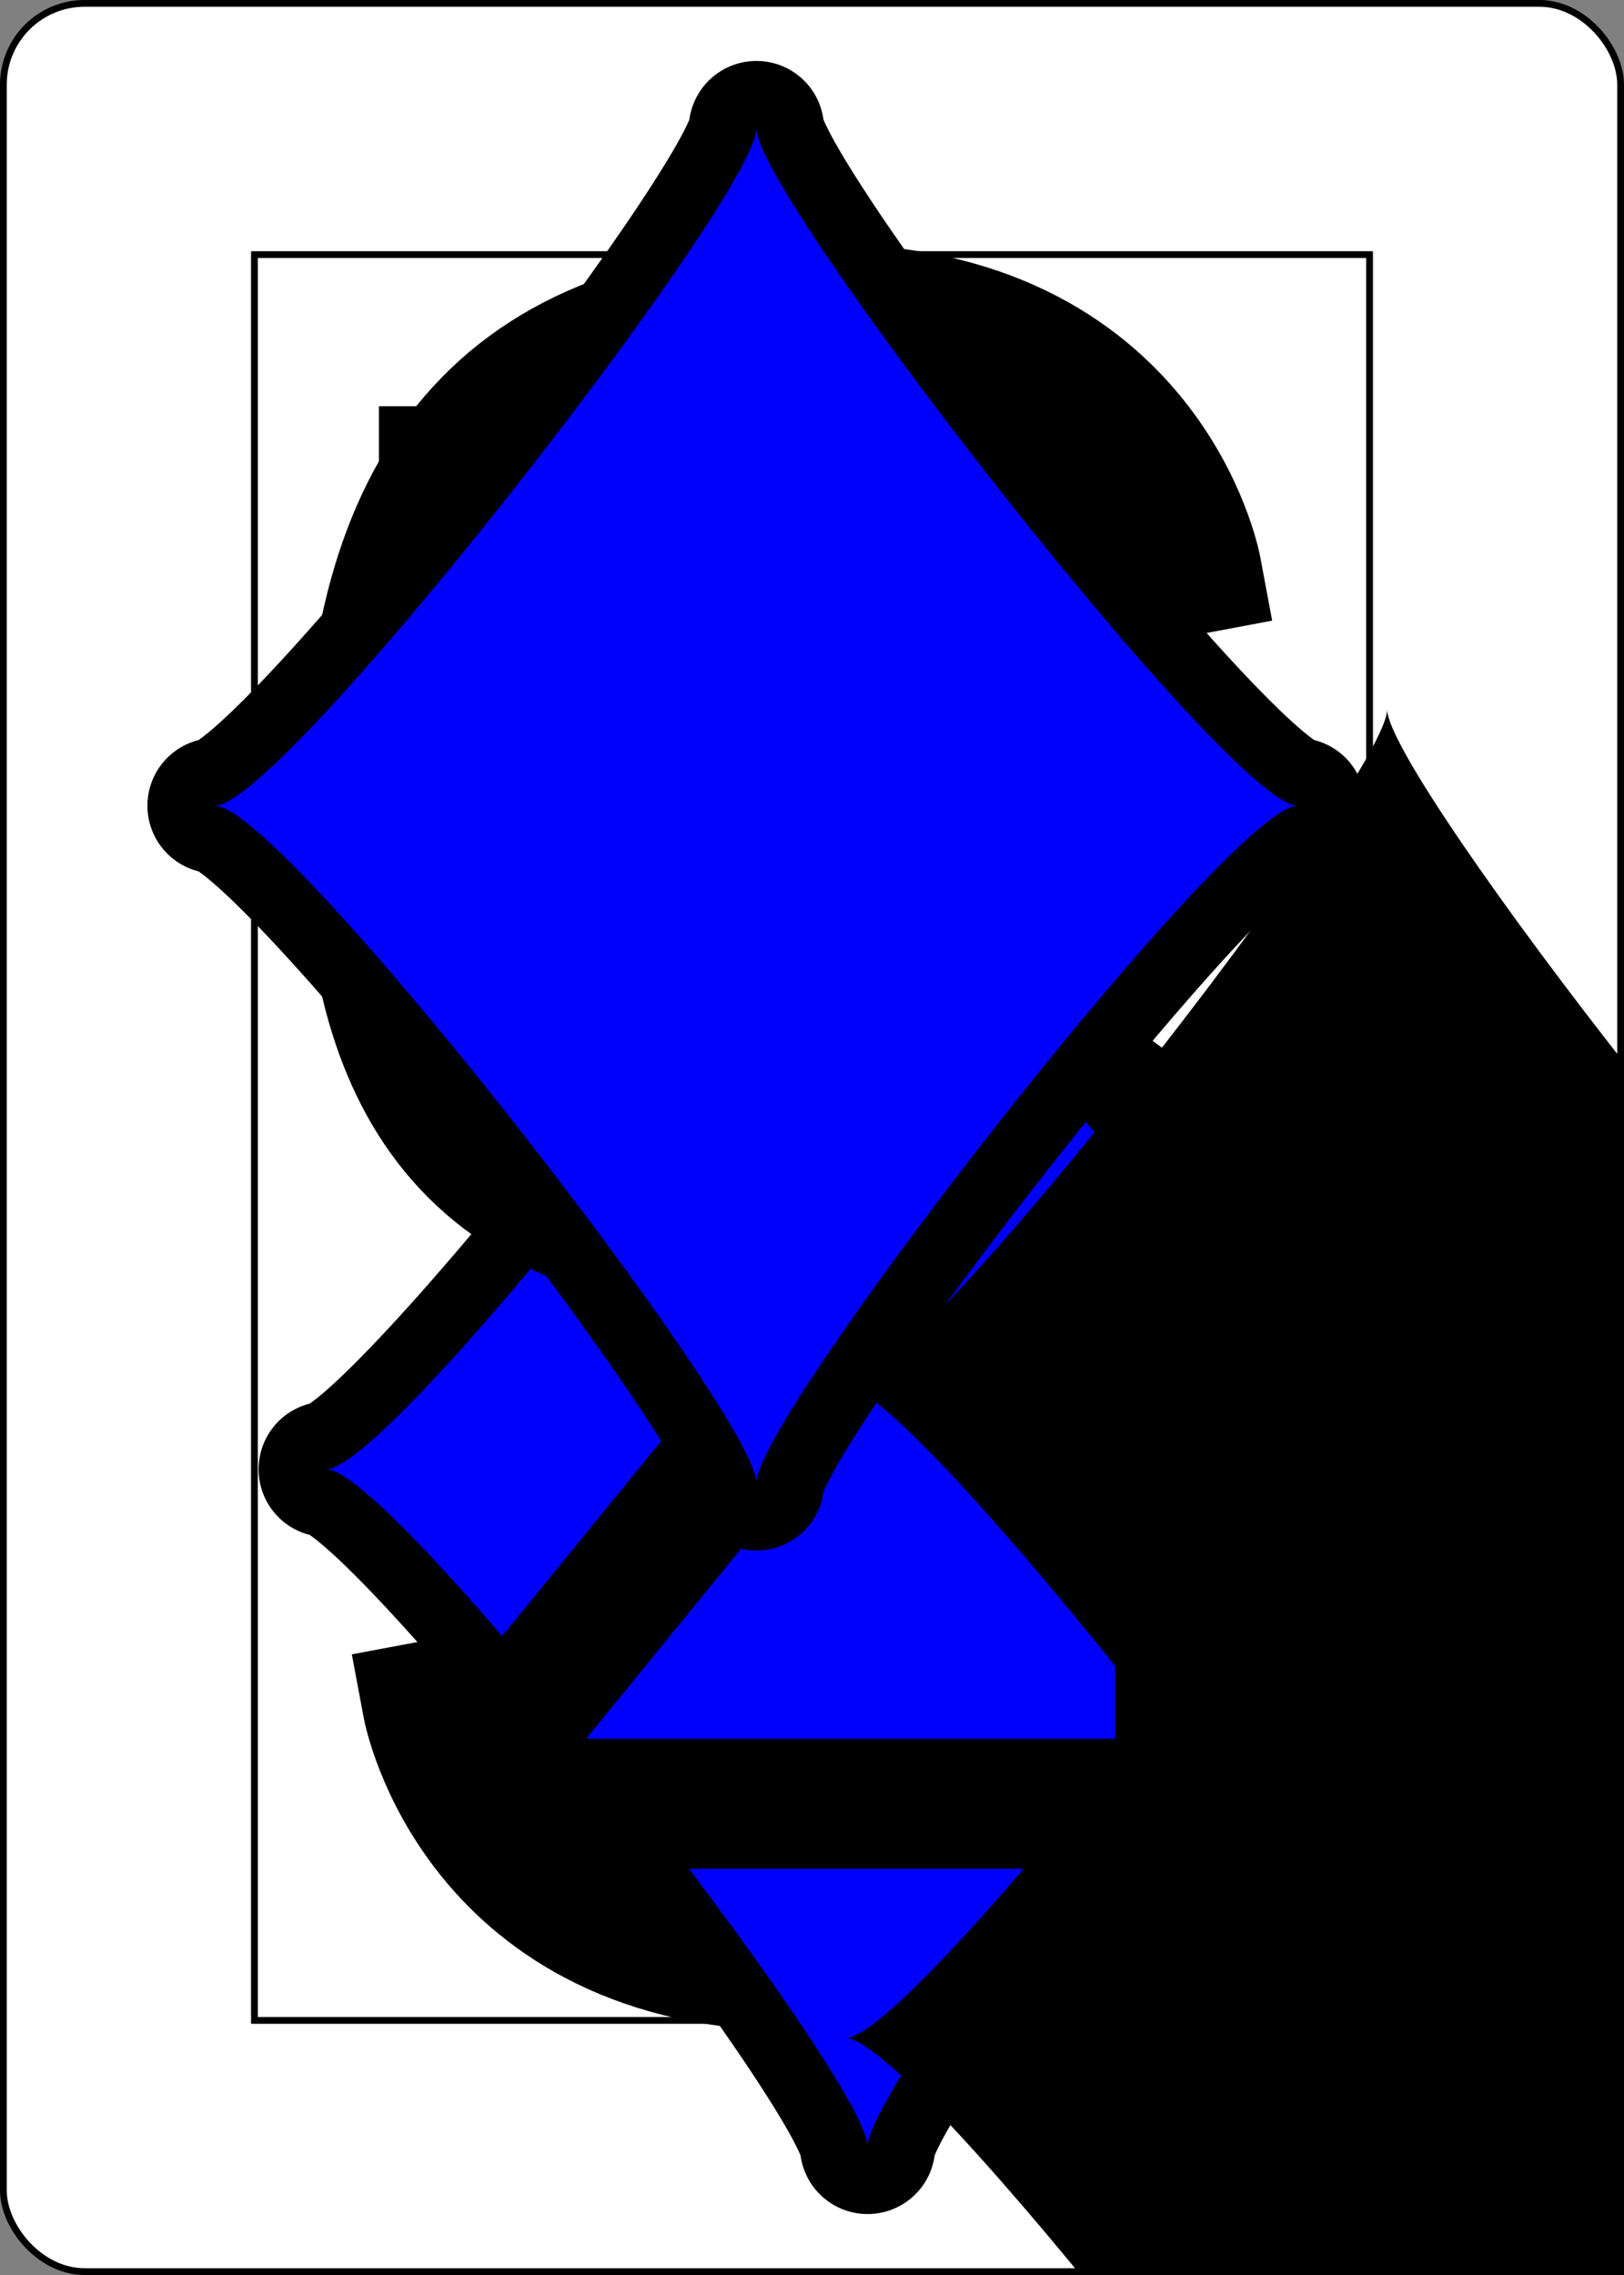 <?xml version="1.0" encoding="UTF-8" standalone="no"?>
<svg xmlns="http://www.w3.org/2000/svg" xmlns:xlink="http://www.w3.org/1999/xlink" class="card" face="3D" height="3.5in" preserveAspectRatio="none" viewBox="-120 -168 240 336" width="2.5in"><rect x="-120" y="-168" width="240" height="336" fill="#808080" stroke="none"/><symbol id="SD3" viewBox="-600 -600 1200 1200" preserveAspectRatio="xMinYMid"><path d="M-400 0C-350 0 0 -450 0 -500C0 -450 350 0 400 0C350 0 0 450 0 500C0 450 -350 0 -400 0Z"></path></symbol><symbol id="VD3" viewBox="-500 -500 1000 1000" preserveAspectRatio="xMinYMid"><path d="M-250 -320L-250 -460L200 -460L-110 -80C-100 -90 -50 -120 0 -120C200 -120 250 0 250 150C250 350 170 460 -30 460C-230 460 -260 300 -260 300" stroke="black" stroke-width="80" stroke-linecap="square" stroke-miterlimit="1.5" fill="none"></path></symbol><defs><rect id="XD3" width="164.8" height="260.8" x="-82.4" y="-130.4"></rect></defs><rect width="239" height="335" x="-119.5" y="-167.5" rx="12" ry="12" fill="white" stroke="black"></rect><use xlink:href="#XD3" stroke="black" fill="none"></use><use xlink:href="#VD3" height="32" x="-114.4" y="-156"></use><use xlink:href="#SD3" height="26.769" x="-111.784" y="-119" stroke="black" stroke-width="100" stroke-linejoin="round" stroke-linecap="round"></use><use xlink:href="#SD3" height="26.769" x="-111.784" y="-119" fill="blue"></use><use xlink:href="#SD3" height="70" x="-35" y="-131.234"></use><use xlink:href="#SD3" height="70" x="-35" y="-35"></use><use xlink:href="#SD3" height="70" x="-35" y="61.234"></use><g transform="rotate(180)"><use xlink:href="#VD3" height="32" x="-114.4" y="-156"></use><use xlink:href="#SD3" height="26.769" x="-111.784" y="-119" stroke="black" stroke-width="100" stroke-linejoin="round" stroke-linecap="round"></use><use xlink:href="#SD3" height="26.769" x="-111.784" y="-119" fill="blue"></use></g></svg>